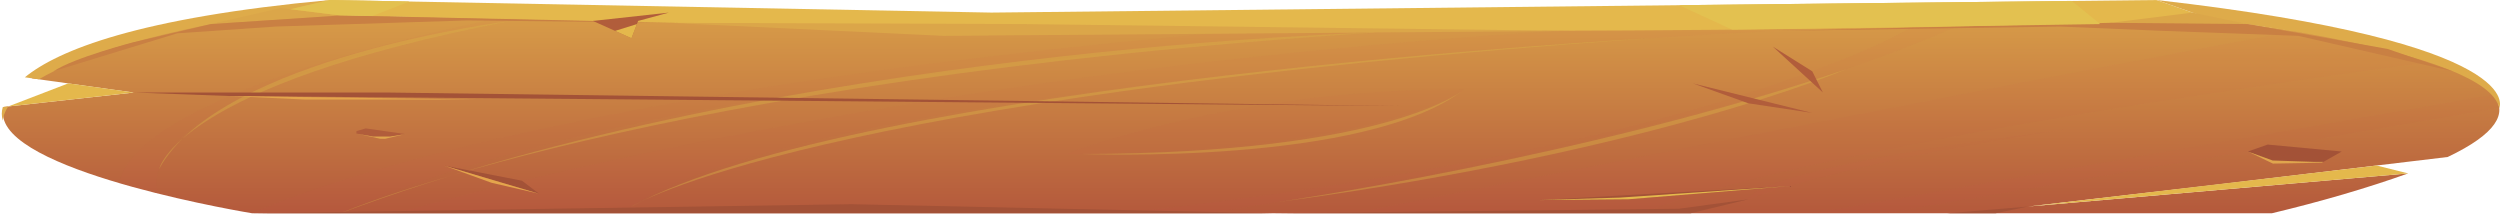<svg width="1184" height="102" viewBox="0 0 1184 102" fill="none" xmlns="http://www.w3.org/2000/svg">
<path fill-rule="evenodd" clip-rule="evenodd" d="M1048.4 87.61L960.477 97.815L1140.5 82.124C1121.21 89.028 1099.59 95.352 1075.98 101H119.369C119.369 101 7.62 82.759 1.621 55.818C1.256 54.093 1.32 52.362 1.813 50.639L3.892 50.416L63.304 43.822L18.35 37.549L15.052 37.096C31.351 27.338 63.662 16.826 119.369 5.988C119.369 5.988 122.906 6.092 129.598 6.266C202.871 8.19 656.823 19.231 1048.4 9.528C1048.4 9.528 1252.68 29.917 1159.22 74.353L1048.4 87.61Z" fill="url(#paint0_linear_208_14475)"/>
<path fill-rule="evenodd" clip-rule="evenodd" d="M1048.38 9.494L1021.32 0.014L469.506 5.96L156.149 0.014L119.393 5.974C119.393 5.974 641.695 22.835 1048.38 9.494Z" fill="#E4B84C"/>
<path fill-rule="evenodd" clip-rule="evenodd" d="M1183.64 51.155C1183.64 51.155 1199.3 20.284 1021.32 0L1048.38 9.494C1048.38 9.494 1177.67 23.713 1183.64 51.155Z" fill="#DEAB4A"/>
<path fill-rule="evenodd" clip-rule="evenodd" d="M1.813 50.639L3.892 50.416C2.716 52.201 1.918 54.005 1.502 55.818C1.502 56.223 1.502 56.655 1.334 57.087C0.681 54.961 0.681 52.822 1.334 50.695L1.813 50.639Z" fill="#DEAB4A"/>
<path fill-rule="evenodd" clip-rule="evenodd" d="M156.173 0.014L129.598 6.287C129.598 6.287 53.362 16.743 18.446 37.542L15.148 37.089L11.778 36.608C27.384 23.859 65.311 8.378 156.173 0.014Z" fill="#DEAB4A"/>
<path fill-rule="evenodd" clip-rule="evenodd" d="M994.652 11.403H1064.56L1038.31 5.96L994.652 11.403Z" fill="#DBA649"/>
<path fill-rule="evenodd" clip-rule="evenodd" d="M99.772 11.403L161.144 7.312L132.896 3.771L99.772 11.403Z" fill="#DBA649"/>
<path fill-rule="evenodd" clip-rule="evenodd" d="M3.892 50.416L32.331 39.487L63.327 43.816L3.892 50.416Z" fill="#E4B84C"/>
<path fill-rule="evenodd" clip-rule="evenodd" d="M1140.5 82.124L1125.57 78.388L960.477 97.815L1140.5 82.124Z" fill="#E4B84C"/>
<g style="mix-blend-mode:multiply" opacity="0.2">
<path style="mix-blend-mode:multiply" opacity="0.2" fill-rule="evenodd" clip-rule="evenodd" d="M119.369 101C119.369 101 233.078 44.952 590.457 14.331L672.668 14.631C672.668 14.631 323.176 28.23 161.239 101H119.369Z" fill="url(#paint1_linear_208_14475)"/>
<path style="mix-blend-mode:multiply" opacity="0.2" fill-rule="evenodd" clip-rule="evenodd" d="M187.36 101C187.36 101 414.038 34.538 737.576 14.631H841.295C841.295 14.631 378.286 36.364 294.569 101H187.36Z" fill="url(#paint2_linear_208_14475)"/>
<path style="mix-blend-mode:multiply" opacity="0.2" fill-rule="evenodd" clip-rule="evenodd" d="M504.709 73.021C504.709 73.021 581.829 42.073 693.507 42.31C693.507 42.31 656.632 71.766 504.709 73.021Z" fill="url(#paint3_linear_208_14475)"/>
<path style="mix-blend-mode:multiply" opacity="0.2" fill-rule="evenodd" clip-rule="evenodd" d="M236.424 8.678C236.424 8.678 66.004 40.742 56.349 86.683L75.181 91.757C75.181 91.757 50.494 44.617 247.25 8.894L236.424 8.678Z" fill="url(#paint4_linear_208_14475)"/>
<path style="mix-blend-mode:multiply" opacity="0.2" fill-rule="evenodd" clip-rule="evenodd" d="M572.055 101C572.055 101 807.192 66.511 926.493 12.56L905.128 12.937C905.128 12.937 813.645 69.877 530.256 101H572.055Z" fill="url(#paint5_linear_208_14475)"/>
<path style="mix-blend-mode:multiply" opacity="0.2" fill-rule="evenodd" clip-rule="evenodd" d="M640.452 101C640.452 101 965.09 36.957 1086.97 14.652C1086.97 14.652 1124.44 21.692 1149.97 29.457C1149.97 29.457 860.08 67.187 777.845 101.021L640.452 101Z" fill="url(#paint6_linear_208_14475)"/>
<path style="mix-blend-mode:multiply" opacity="0.2" fill-rule="evenodd" clip-rule="evenodd" d="M827.984 94.392C827.984 94.392 824.542 80.452 981.101 60.893C981.149 60.893 884.934 74.38 827.984 94.392Z" fill="url(#paint7_linear_208_14475)"/>
<path style="mix-blend-mode:multiply" opacity="0.2" fill-rule="evenodd" clip-rule="evenodd" d="M1180.01 44.945L858.287 101H893.06L1183.64 51.155L1180.01 44.945Z" fill="url(#paint8_linear_208_14475)"/>
</g>
<path fill-rule="evenodd" clip-rule="evenodd" d="M316.771 10.804L446.874 16.98L745.152 14.631L485.59 11.403L316.771 10.804Z" fill="#DBA649"/>
<path fill-rule="evenodd" clip-rule="evenodd" d="M841.295 14.631L975.772 12.582L1024.48 14.631L1088.48 16.98L1161.7 33.778L1130.75 23.176L1064.56 11.403L999.432 10.804L841.295 14.631Z" fill="#C98043"/>
<path fill-rule="evenodd" clip-rule="evenodd" d="M25.472 33.688L83.928 15.788L130.458 12.582L221.105 9.682L322.053 10.804L161.144 7.319L99.773 11.41L63.232 19.998C63.232 19.998 35.031 27.289 25.472 33.688Z" fill="#C98043"/>
<path opacity="0.4" fill-rule="evenodd" clip-rule="evenodd" d="M605.178 95.696C605.178 95.696 753.014 74.248 874.251 32.809C874.251 32.809 783.676 71.711 605.178 95.696Z" fill="#D9B148"/>
<path opacity="0.4" fill-rule="evenodd" clip-rule="evenodd" d="M299.062 97.815C299.062 97.815 381.847 46.067 781.406 18.116C781.406 18.137 408.063 38.455 299.062 97.815Z" fill="#D9B148"/>
<path opacity="0.4" fill-rule="evenodd" clip-rule="evenodd" d="M161.216 101C161.216 101 305.993 37.919 652.402 15.363C652.33 15.349 370.782 22.479 161.216 101Z" fill="#D9B148"/>
<path opacity="0.4" fill-rule="evenodd" clip-rule="evenodd" d="M75.372 80.033C75.372 80.033 83.019 40.658 241.73 9.912C241.73 9.912 104.026 26.989 75.372 80.033Z" fill="#D9B148"/>
<path fill-rule="evenodd" clip-rule="evenodd" d="M63.327 43.815H183.226L663.849 50.221L108.687 45.481L63.327 43.815Z" fill="#A35237"/>
<path fill-rule="evenodd" clip-rule="evenodd" d="M108.687 45.481L144.415 47.14H225.503L108.687 45.481Z" fill="#E4A54C"/>
<path fill-rule="evenodd" clip-rule="evenodd" d="M119.369 101L403.236 96.706L602.86 101L795.171 98.853L828.032 94.392L800.692 101H119.369Z" fill="#A35237"/>
<path fill-rule="evenodd" clip-rule="evenodd" d="M922.144 101L960.477 97.815L945.134 101H922.144Z" fill="#A35237"/>
<path fill-rule="evenodd" clip-rule="evenodd" d="M255.304 91.757L210.231 78.388L247.226 85.596L255.304 91.757Z" fill="#A35237"/>
<path fill-rule="evenodd" clip-rule="evenodd" d="M728.399 94.761L847.915 88.098L771.129 94.392L728.399 94.761Z" fill="#A35237"/>
<path fill-rule="evenodd" clip-rule="evenodd" d="M316.771 5.967L280.78 9.912L299.062 18.116L302.217 9.912L316.771 5.967Z" fill="#B15D3B"/>
<path fill-rule="evenodd" clip-rule="evenodd" d="M299.062 18.116L291.295 14.631L301.643 11.403L299.062 18.116Z" fill="#E4B84C"/>
<path fill-rule="evenodd" clip-rule="evenodd" d="M801.719 39.487L858.287 53.483L828.032 48.932L801.719 39.487Z" fill="#B15D3B"/>
<path fill-rule="evenodd" clip-rule="evenodd" d="M728.399 94.761L771.129 94.392L847.915 88.098L767.306 93.577L728.399 94.761Z" fill="#E4B84C"/>
<path fill-rule="evenodd" clip-rule="evenodd" d="M210.231 78.388L232.768 86.558L255.304 91.757L210.231 78.388Z" fill="#E4A54C"/>
<g style="mix-blend-mode:soft-light">
<path fill-rule="evenodd" clip-rule="evenodd" d="M820.384 14.045L795.171 2.44L981.149 0.432L994.652 11.403L820.384 14.045Z" fill="#E3C150"/>
</g>
<g style="mix-blend-mode:soft-light">
<path fill-rule="evenodd" clip-rule="evenodd" d="M176.248 7.584L193.933 0.718L156.197 0.007L137.604 4.363L161.144 7.312L176.248 7.584Z" fill="#E3C150"/>
</g>
<path fill-rule="evenodd" clip-rule="evenodd" d="M863.33 43.816L839.599 22.075L858.287 33.778L863.33 43.816Z" fill="#B15D3B"/>
<path fill-rule="evenodd" clip-rule="evenodd" d="M1064.56 71.76L1073.97 68.469L1109.05 71.76L1099.66 77.064H1076.46L1064.56 71.76Z" fill="#A35237"/>
<path fill-rule="evenodd" clip-rule="evenodd" d="M168.815 62.092L173.189 60.809L191.997 63.493L179.976 65.744L168.815 63.277V62.092Z" fill="#B15D3B"/>
<path fill-rule="evenodd" clip-rule="evenodd" d="M1064.56 71.76L1076.31 76.011L1095.74 76.653H1100.38L1099.66 77.064L1076.46 77.475L1064.56 71.76Z" fill="#E0A54D"/>
<path fill-rule="evenodd" clip-rule="evenodd" d="M168.815 63.277L176.726 64.678H184.684L191.997 63.493L182.366 65.744H179.976L168.815 63.277Z" fill="#E0A54D"/>
<path opacity="0.4" fill-rule="evenodd" clip-rule="evenodd" d="M512.356 72.924C512.356 72.924 647.048 78.5 693.507 42.31C693.507 42.31 659.046 72.68 512.356 72.924Z" fill="#D9B148"/>
<defs>
<linearGradient id="paint0_linear_208_14475" x1="592.536" y1="101" x2="592.536" y2="5.967" gradientUnits="userSpaceOnUse">
<stop stop-color="#B4593C"/>
<stop offset="1" stop-color="#D89D48"/>
</linearGradient>
<linearGradient id="paint1_linear_208_14475" x1="119.369" y1="57.666" x2="672.668" y2="57.666" gradientUnits="userSpaceOnUse">
<stop stop-color="#BC4A4B"/>
<stop offset="1" stop-color="#BD5345"/>
</linearGradient>
<linearGradient id="paint2_linear_208_14475" x1="941160" y1="79640.2" x2="1.1201e+06" y2="79640.2" gradientUnits="userSpaceOnUse">
<stop stop-color="#BC4A4B"/>
<stop offset="1" stop-color="#BD5345"/>
</linearGradient>
<linearGradient id="paint3_linear_208_14475" x1="297244" y1="28350.4" x2="312160" y2="28350.4" gradientUnits="userSpaceOnUse">
<stop stop-color="#BC4A4B"/>
<stop offset="1" stop-color="#BD5345"/>
</linearGradient>
<linearGradient id="paint4_linear_208_14475" x1="264287" y1="75696.4" x2="279532" y2="75696.4" gradientUnits="userSpaceOnUse">
<stop stop-color="#BC4A4B"/>
<stop offset="1" stop-color="#BD5345"/>
</linearGradient>
<linearGradient id="paint5_linear_208_14475" x1="627544" y1="81417.6" x2="693240" y2="81417.6" gradientUnits="userSpaceOnUse">
<stop stop-color="#BC4A4B"/>
<stop offset="1" stop-color="#BD5345"/>
</linearGradient>
<linearGradient id="paint6_linear_208_14475" x1="830403" y1="79640.2" x2="939031" y2="79640.2" gradientUnits="userSpaceOnUse">
<stop stop-color="#BC4A4B"/>
<stop offset="1" stop-color="#BD5345"/>
</linearGradient>
<linearGradient id="paint7_linear_208_14475" x1="262213" y1="31897.7" x2="272024" y2="31897.7" gradientUnits="userSpaceOnUse">
<stop stop-color="#BC4A4B"/>
<stop offset="1" stop-color="#BD5345"/>
</linearGradient>
<linearGradient id="paint8_linear_208_14475" x1="117569" y1="5913.38" x2="161863" y2="5913.38" gradientUnits="userSpaceOnUse">
<stop stop-color="#BC4A4B"/>
<stop offset="1" stop-color="#BD5345"/>
</linearGradient>
</defs>
</svg>
